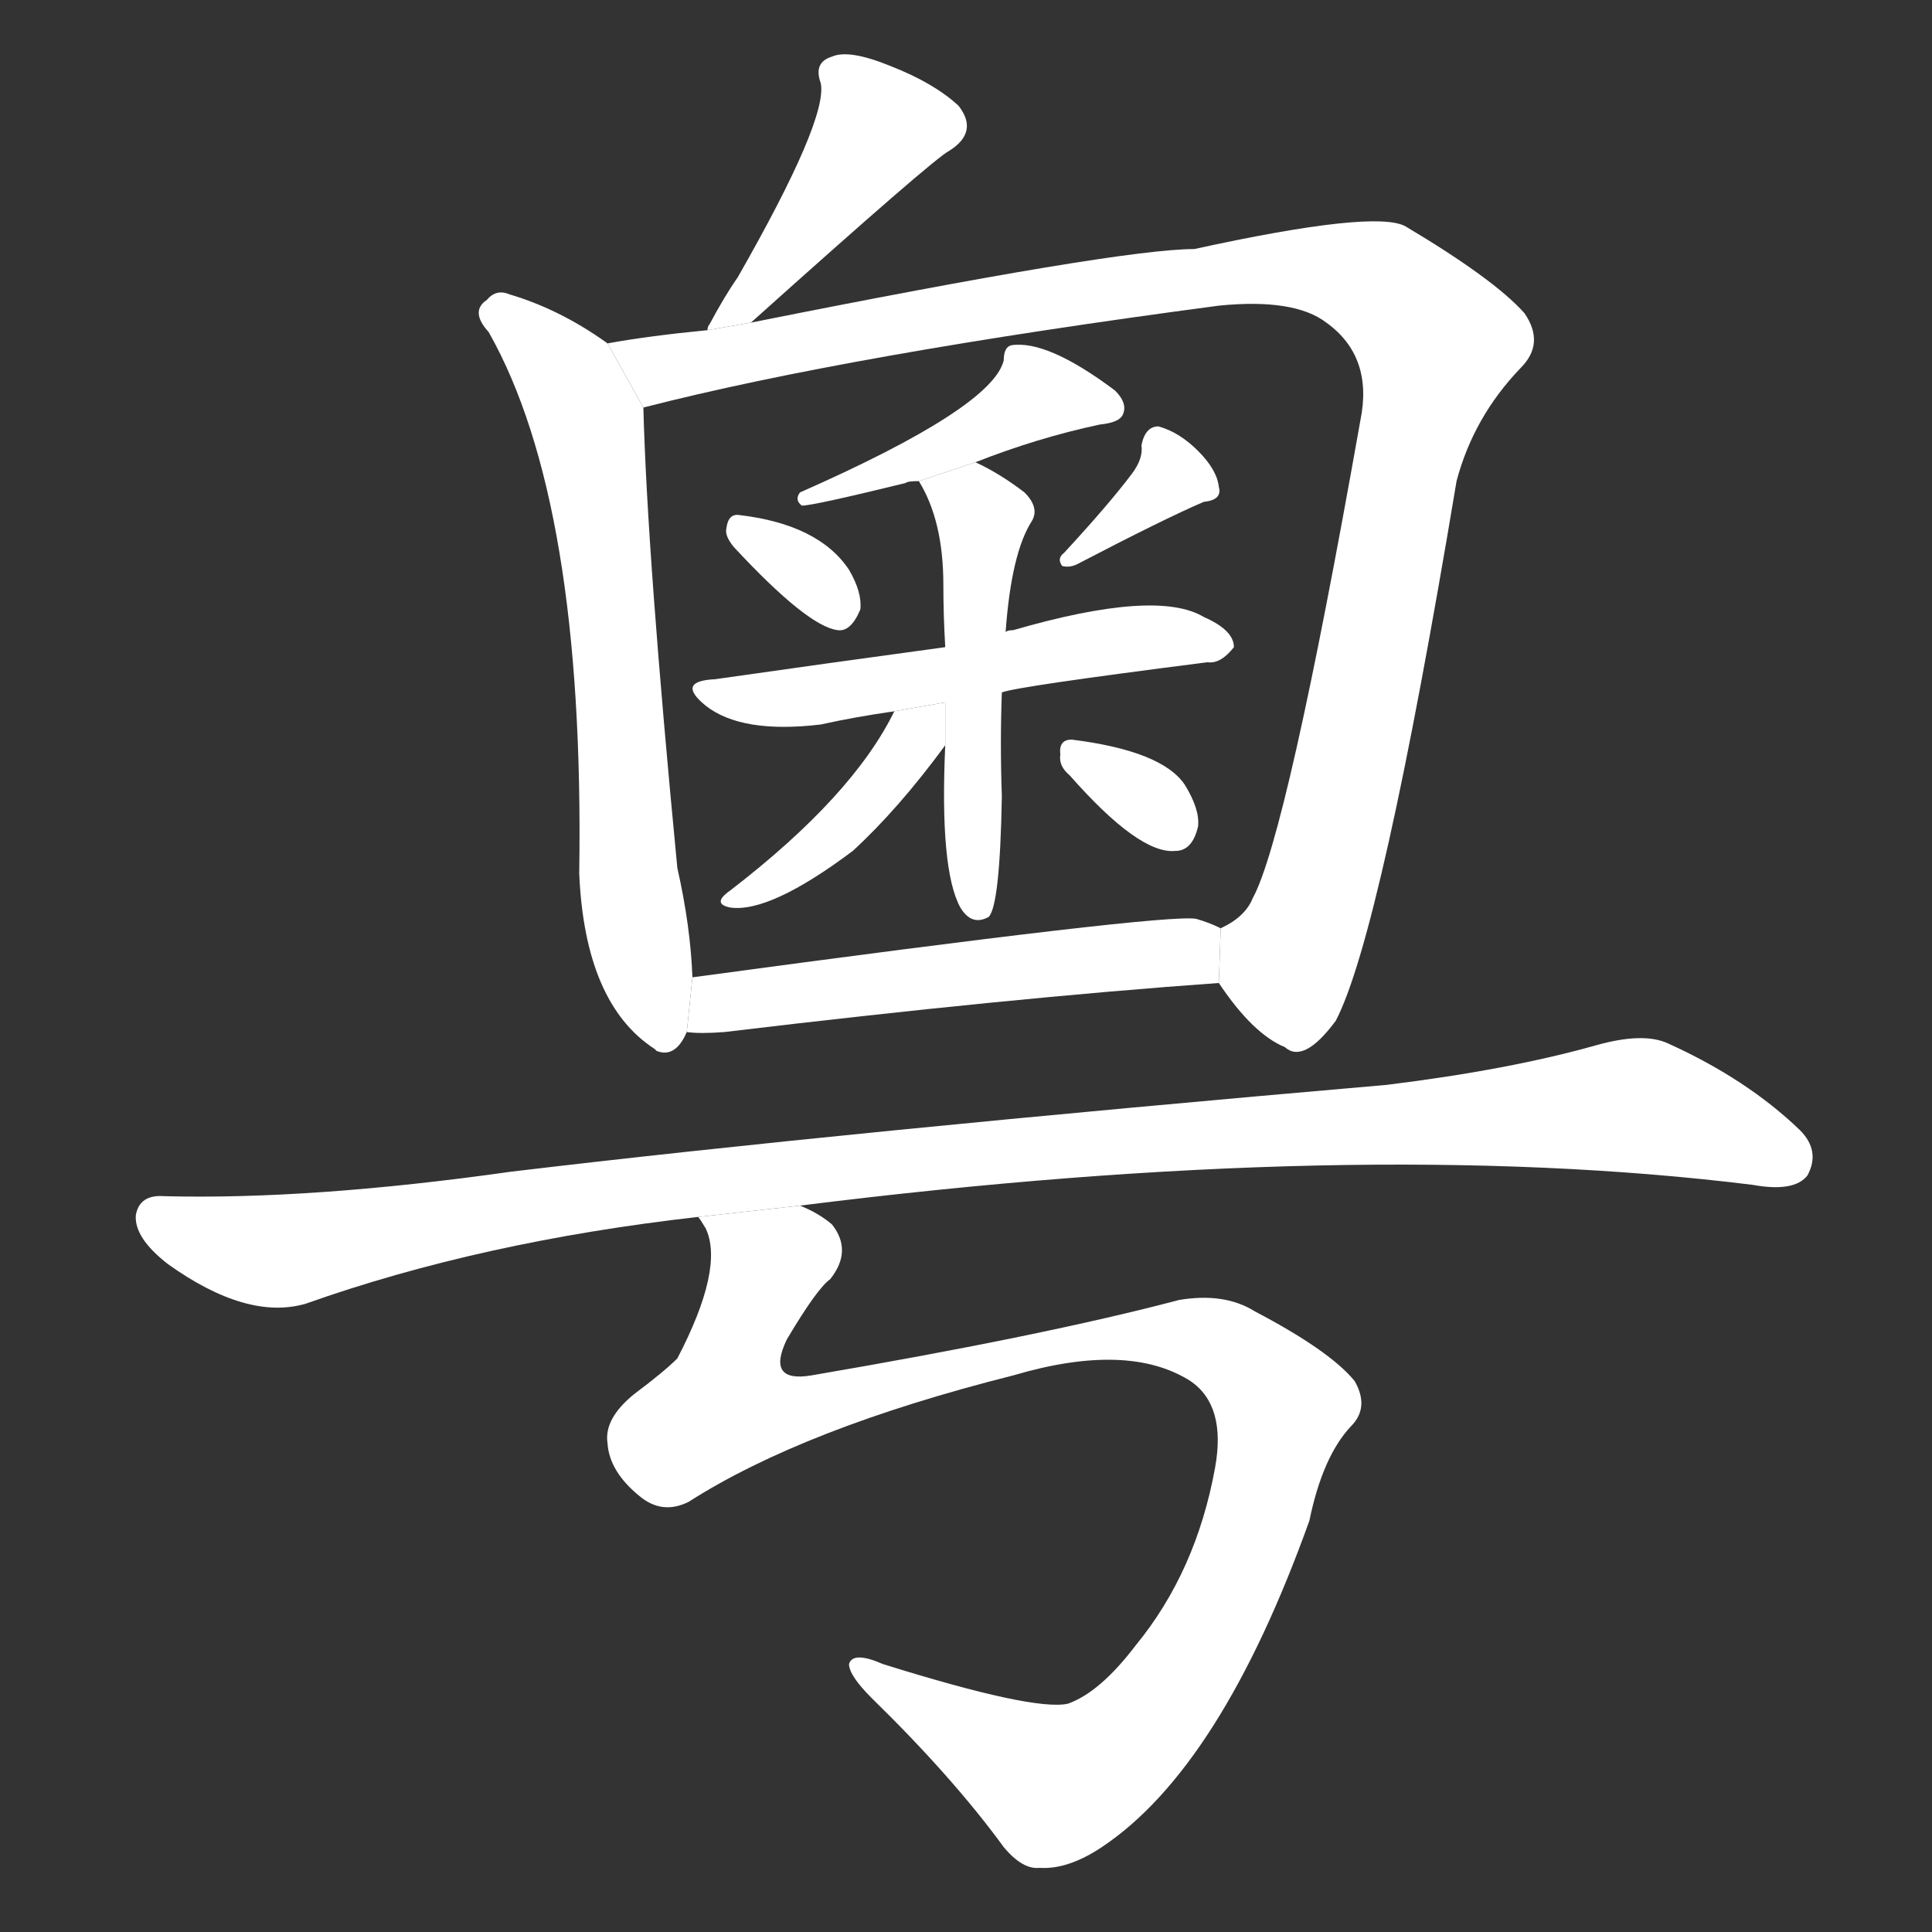 <!-- u7cb5_yue4_trad_guangdong_and_guangxi_provinces -->
<!-- 7CB5 -->
<!--  -->
<!--  -->
<svg viewBox="0 0 1024 1024">
  <rect x="0" y="0" width="1024" height="1024" fill="#333333" stroke="none"/>
  <g transform="scale(1, -1) translate(0, -900)">
    <path fill="#FFFFFF" d="M 398 729 Q 495 816 503 820 Q 519 830 508 844 Q 495 856 472 865 Q 450 874 441 870 Q 431 867 435 856 Q 439 837 391 753 Q 384 743 376 728 Q 375 727 375 725 L 398 729 Z"></path>
    <path fill="#FFFFFF" d="M 322 718 Q 297 736 270 744 Q 263 747 258 741 Q 249 735 259 724 Q 310 634 307 437 Q 310 368 347 344 L 348 343 Q 358 339 364 353 L 367 382 Q 366 409 359 440 Q 343 606 341 684 L 322 718 Z"></path>
    <path fill="#FFFFFF" d="M 646 379 Q 664 352 681 345 Q 691 336 708 359 Q 732 405 772 645 Q 781 679 806 705 Q 819 718 808 734 Q 792 752 745 780 Q 729 789 633 768 Q 593 768 398 729 L 375 725 Q 344 722 322 718 L 341 684 Q 450 712 646 738 Q 686 742 703 729 Q 728 711 721 677 Q 682 457 664 424 Q 660 414 647 408 L 646 379 Z"></path>
    <path fill="#FFFFFF" d="M 517 655 Q 550 668 583 675 Q 593 676 595 680 Q 598 686 591 693 Q 555 720 536 717 Q 532 716 532 709 Q 526 684 424 639 Q 421 635 425 632 Q 431 632 480 644 Q 481 645 487 645 L 517 655 Z"></path>
    <path fill="#FFFFFF" d="M 389 610 Q 428 568 444 566 Q 451 565 456 577 Q 457 586 450 598 Q 434 622 392 627 Q 386 628 385 620 Q 384 616 389 610 Z"></path>
    <path fill="#FFFFFF" d="M 600 649 Q 588 633 564 607 Q 560 604 563 600 Q 567 599 571 601 Q 617 625 638 634 Q 648 635 646 642 Q 645 651 635 661 Q 625 671 614 674 Q 607 674 605 664 Q 606 657 600 649 Z"></path>
    <path fill="#FFFFFF" d="M 501 557 Q 435 548 379 540 Q 358 539 374 526 Q 393 511 435 516 Q 453 520 474 523 L 531 533 Q 538 536 640 549 Q 647 548 654 557 Q 654 566 638 573 Q 613 588 537 566 Q 534 566 533 565 L 501 557 Z"></path>
    <path fill="#FFFFFF" d="M 487 645 Q 500 624 500 590 Q 500 574 501 557 L 501 505 Q 498 439 509 419 Q 515 409 524 414 Q 530 420 531 478 Q 530 506 531 533 L 533 565 Q 536 607 547 624 Q 551 631 543 639 Q 530 649 517 655 L 487 645 Z"></path>
    <path fill="#FFFFFF" d="M 474 523 Q 452 478 387 428 Q 377 421 387 419 Q 408 416 452 449 Q 476 471 501 505 L 501 527.737 L 474 523 Z"></path>
    <path fill="#FFFFFF" d="M 567 489 Q 604 447 623 449 Q 632 449 635 462 Q 636 471 628 484 Q 616 502 568 508 Q 561 508 562 500 Q 561 494 567 489 Z"></path>
    <path fill="#FFFFFF" d="M 364 353 Q 371 352 384 353 Q 534 371 646 379 L 647 408 Q 641 411 634 413 Q 618 416 367 382 L 364 353 Z"></path>
    <path fill="#FFFFFF" d="M 424 261 Q 719 298 929 272 Q 951 268 958 277 Q 965 290 954 301 Q 926 328 884 347 Q 871 353 846 346 Q 800 333 735 325 Q 447 300 271 279 Q 165 264 87 266 Q 74 267 72 256 Q 71 244 89 230 Q 131 200 162 209 Q 255 242 370 255 L 424 261 Z"></path>
    <path fill="#FFFFFF" d="M 370 255 Q 371 254 374 249 Q 384 228 359 180 Q 352 173 336 161 Q 320 148 322 135 Q 323 120 339 107 Q 351 97 365 104 Q 426 143 537 171 Q 598 189 631 168 Q 650 155 644 122 Q 634 67 602 28 Q 583 3 566 -3 Q 548 -7 468 18 Q 452 25 450 18 Q 450 12 462 0 Q 505 -42 532 -79 Q 542 -91 551 -90 Q 566 -91 584 -79 Q 647 -37 694 94 Q 701 128 716 144 Q 726 154 718 168 Q 705 184 665 205 Q 649 215 625 211 Q 553 192 430 171 Q 406 167 417 190 Q 433 217 440 222 Q 452 237 441 251 Q 434 257 424 261 L 370 255 Z"></path>
  </g>
</svg>
